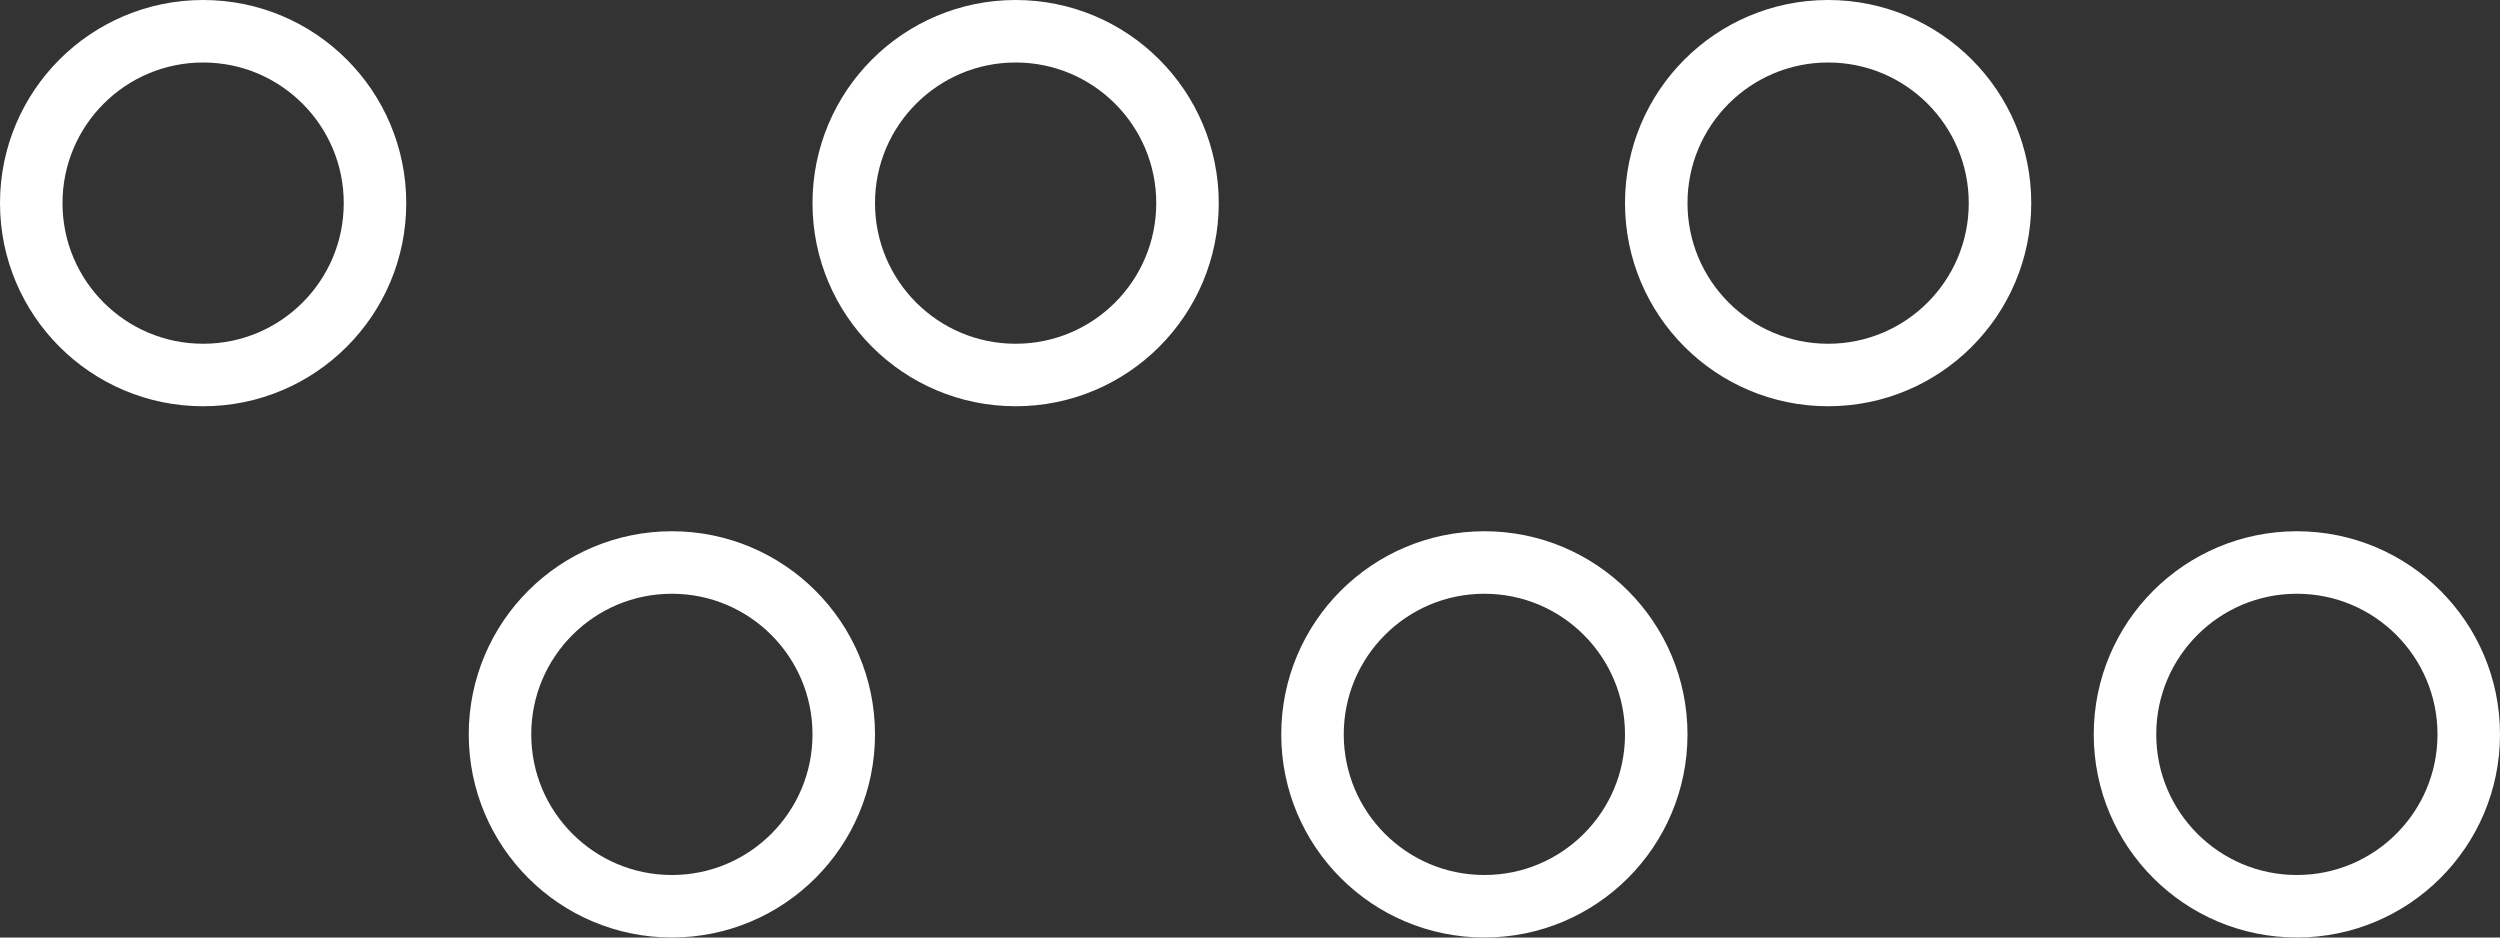 <svg xmlns="http://www.w3.org/2000/svg" width="80" height="30">
  <rect width="100%" height="100%" fill="#333333" stroke="none"/>
  <g data-name="Group 911" fill="none" stroke="#fff" stroke-width="2">
    <g data-name="pattern smart 3">
      <g data-name="Ellipse 27">
        <circle cx="6.5" cy="6.5" r="6.5" stroke="none"/>
        <circle cx="6.5" cy="6.5" r="5.5"/>
      </g>
      <g data-name="Ellipse 28" transform="translate(26)">
        <circle cx="6.5" cy="6.5" r="6.5" stroke="none"/>
        <circle cx="6.5" cy="6.5" r="5.5"/>
      </g>
      <g data-name="Ellipse 29" transform="translate(52)">
        <circle cx="6.5" cy="6.5" r="6.5" stroke="none"/>
        <circle cx="6.5" cy="6.5" r="5.5"/>
      </g>
    </g>
    <g data-name="pattern smart 3">
      <g data-name="Ellipse 27" transform="translate(15 17)">
        <circle cx="6.5" cy="6.5" r="6.5" stroke="none"/>
        <circle cx="6.5" cy="6.5" r="5.5"/>
      </g>
      <g data-name="Ellipse 28" transform="translate(41 17)">
        <circle cx="6.5" cy="6.5" r="6.5" stroke="none"/>
        <circle cx="6.5" cy="6.5" r="5.5"/>
      </g>
      <g data-name="Ellipse 29" transform="translate(67 17)">
        <circle cx="6.5" cy="6.5" r="6.5" stroke="none"/>
        <circle cx="6.5" cy="6.5" r="5.5"/>
      </g>
    </g>
  </g>
</svg>
